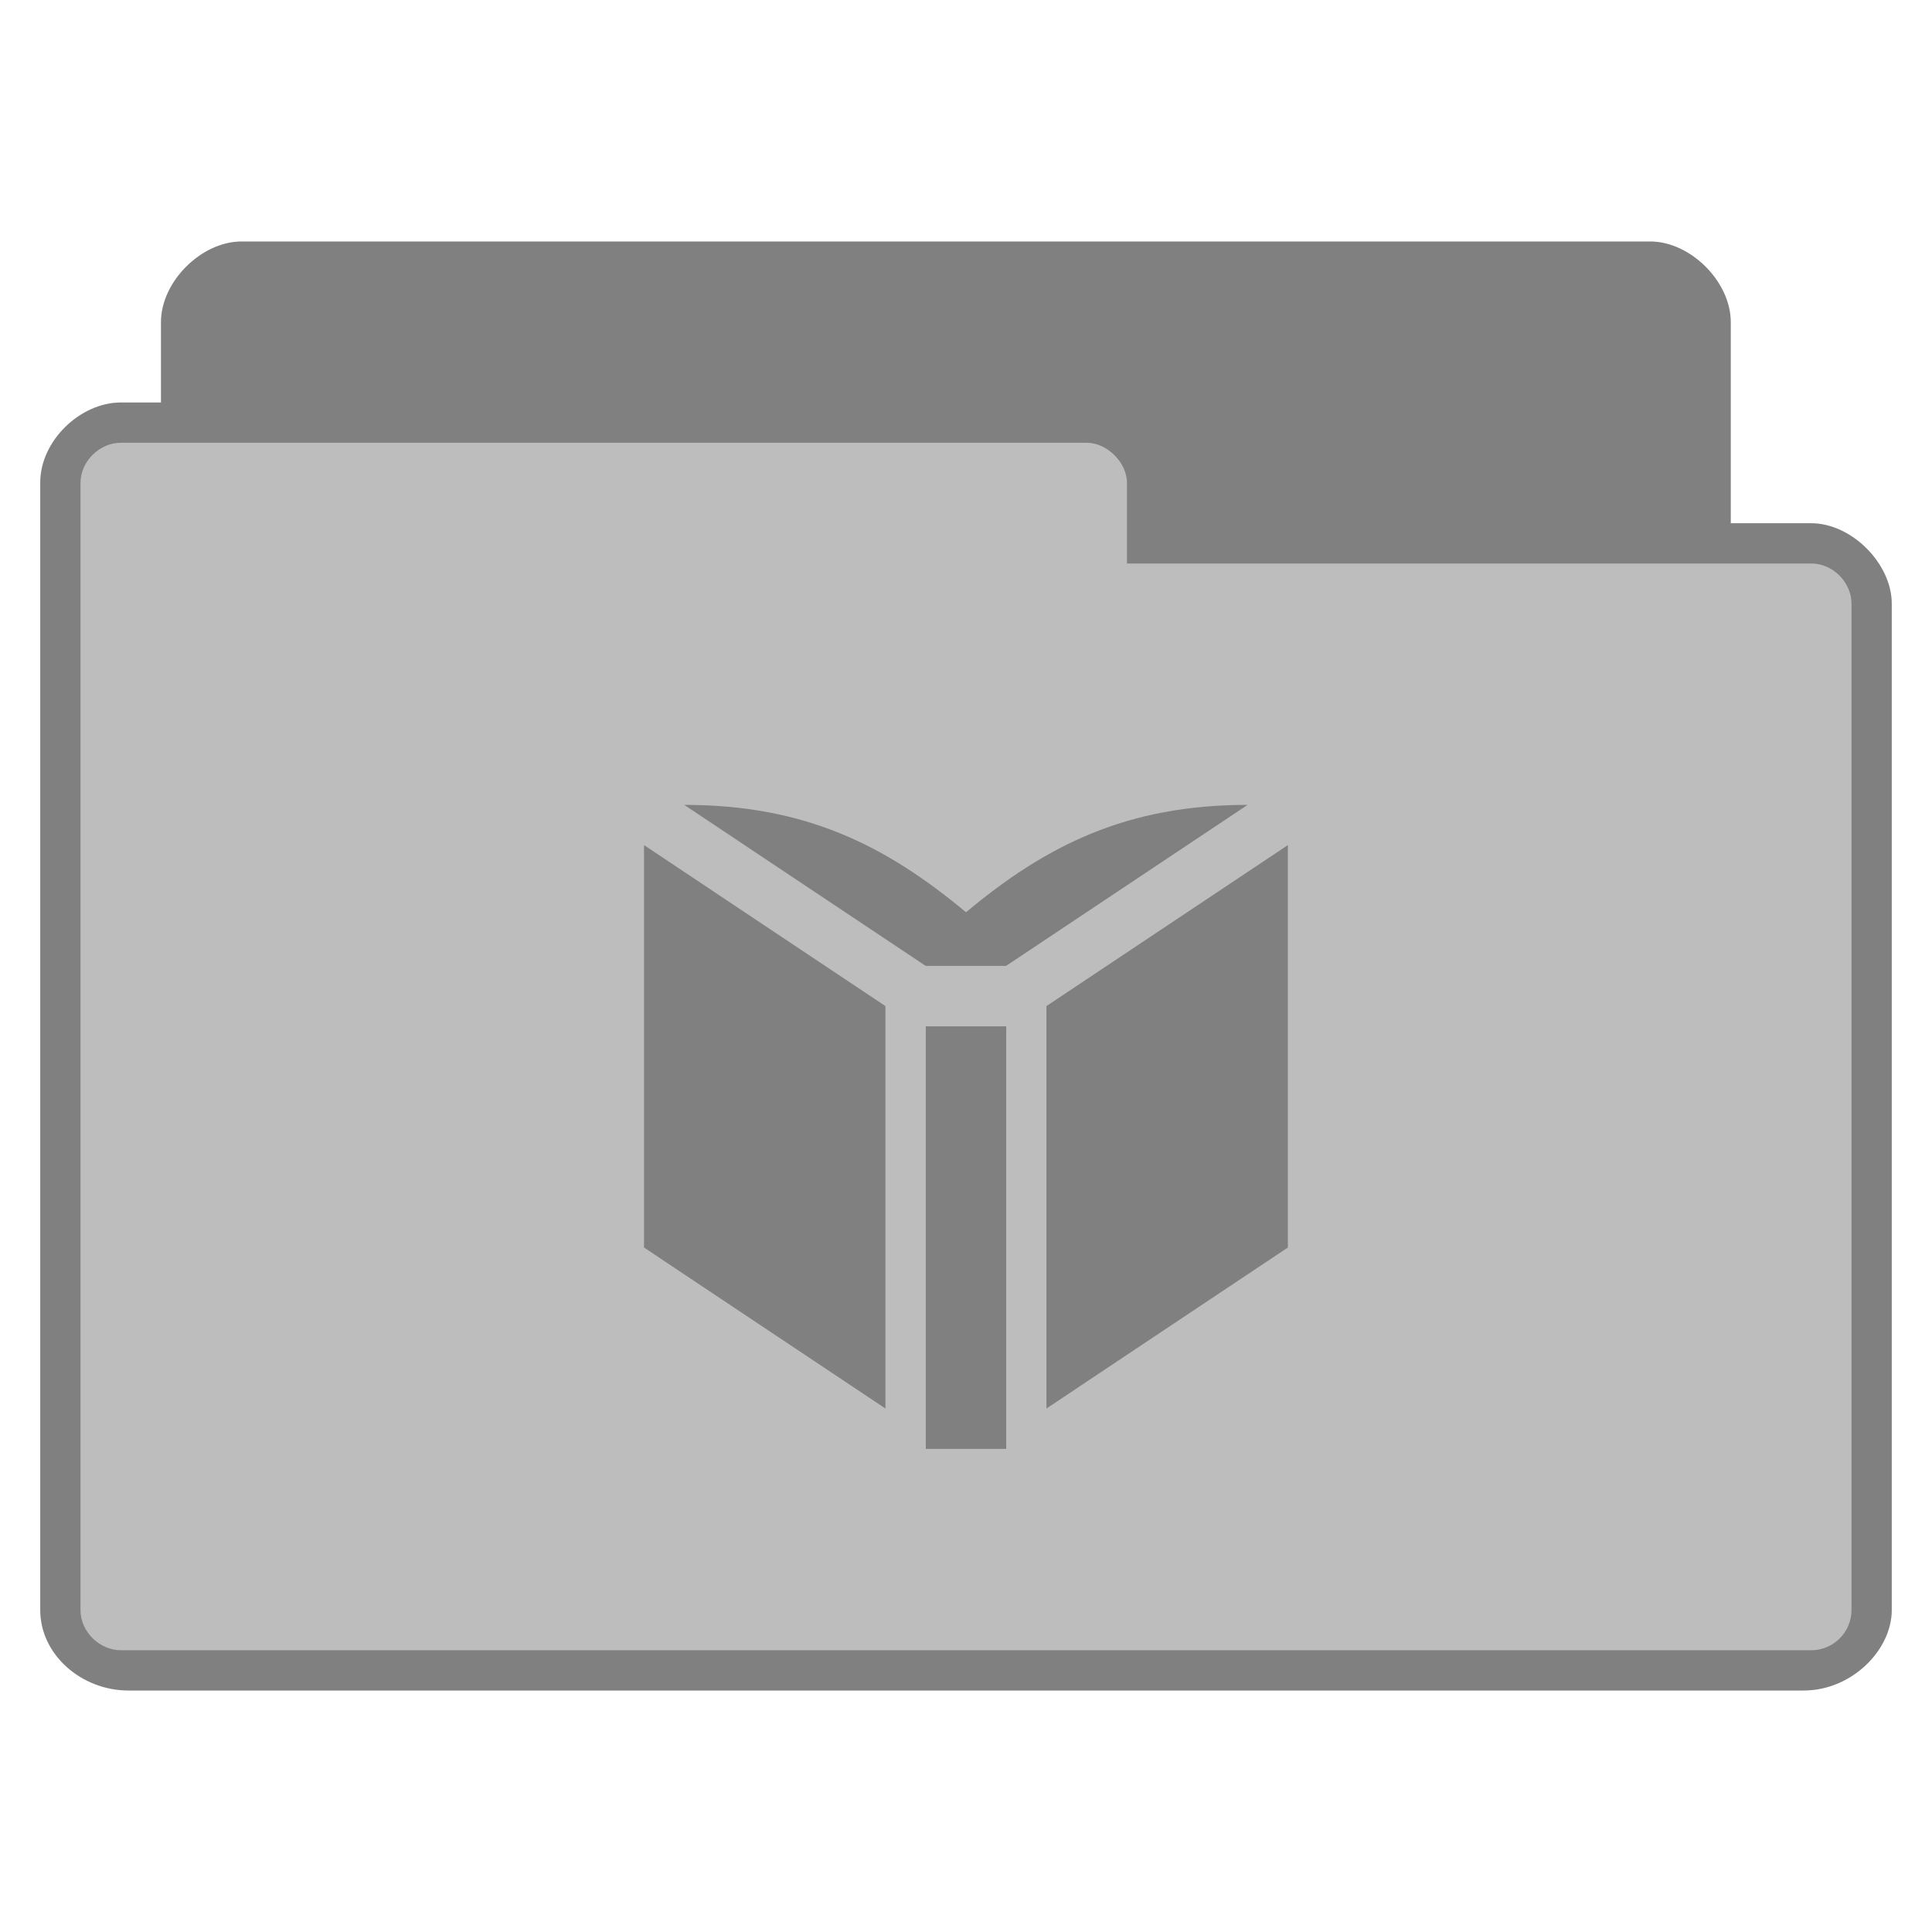 <?xml version="1.0" encoding="UTF-8" standalone="no"?>
<svg
   xmlns:dc="http://purl.org/dc/elements/1.1/"
   xmlns:cc="http://creativecommons.org/ns#"
   xmlns:rdf="http://www.w3.org/1999/02/22-rdf-syntax-ns#"
   xmlns:svg="http://www.w3.org/2000/svg"
   xmlns="http://www.w3.org/2000/svg"
   xmlns:sodipodi="http://sodipodi.sourceforge.net/DTD/sodipodi-0.dtd"
   xmlns:inkscape="http://www.inkscape.org/namespaces/inkscape"
   width="48"
   viewBox="0 0 48 48"
   height="48"
   id="svg2"
   version="1.1"
   inkscape:version="0.91 r"
   sodipodi:docname="default-folder-books.svg">
  <defs
     id="defs12" />
  <sodipodi:namedview
     pagecolor="#ffffff"
     bordercolor="#666666"
     borderopacity="1"
     objecttolerance="10"
     gridtolerance="10"
     guidetolerance="10"
     inkscape:pageopacity="0"
     inkscape:pageshadow="2"
     inkscape:window-width="1366"
     inkscape:window-height="747"
     id="namedview10"
     showgrid="true"
     inkscape:zoom="4.0000002"
     inkscape:cx="-16.120608"
     inkscape:cy="39.179289"
     inkscape:window-x="0"
     inkscape:window-y="21"
     inkscape:window-maximized="1"
     inkscape:current-layer="svg2">
    <inkscape:grid
       type="xygrid"
       id="grid2991" />
  </sodipodi:namedview>
  <path
     style="font-size:medium;font-style:normal;font-variant:normal;font-weight:normal;font-stretch:normal;text-indent:0;text-align:start;text-decoration:none;line-height:normal;letter-spacing:normal;word-spacing:normal;text-transform:none;direction:ltr;block-progression:tb;writing-mode:lr-tb;text-anchor:start;baseline-shift:baseline;color:#000000;fill:#bdbdbd;fill-opacity:1;fill-rule:nonzero;stroke:none;stroke-width:1;marker:none;visibility:visible;display:inline;overflow:visible;enable-background:accumulate;font-family:Sans;-inkscape-font-specification:Sans"
     d="M 6,6 C 5,6 4,7 4,8 l 0,2 -1,0 c -1,0 -2.006,0.949 -2,2 l 0,28 c 1.28e-4,1.121 1.038,2 2.188,2 l 41.625,0 C 46,42 47,41 47,40 l 0,-25 c 0,-1 -1,-2 -2,-2 l -2,0 0,-5 C 43,7 42,6 41,6 z"
     id="path3770"
     inkscape:connector-curvature="0"
     sodipodi:nodetypes="sscsccccccccsss" />
  <path
     style="font-size:medium;font-style:normal;font-variant:normal;font-weight:normal;font-stretch:normal;text-indent:0;text-align:start;text-decoration:none;line-height:normal;letter-spacing:normal;word-spacing:normal;text-transform:none;direction:ltr;block-progression:tb;writing-mode:lr-tb;text-anchor:start;baseline-shift:baseline;color:#000000;fill:#000000;fill-opacity:0.322;fill-rule:nonzero;stroke:none;stroke-width:1;marker:none;visibility:visible;display:inline;overflow:visible;enable-background:accumulate;font-family:Sans;-inkscape-font-specification:Sans"
     d="M 6 6 C 5 6 4 7 4 8 L 4 10 L 3 10 C 2 10 0.994 10.949 1 12 L 1 40 C 1 41.121 2.038 42 3.188 42 L 44.812 42 C 46 42 47 41 47 40 L 47 15 C 47 14 46 13 45 13 L 43 13 L 43 8 C 43 7 42 6 41 6 L 6 6 z M 3 11 L 27 11 C 27.507 11 28 11.494 28 12 L 28 14 L 45 14 C 45.541 14 46 14.472 46 15 L 46 40 C 46 40.554 45.548 41 45 41 L 3 41 C 2.487 41 2 40.554 2 40 L 2 12 C 2 11.457 2.479 11 3 11 z "
     id="path3779" />
  <g
     style="opacity:1;fill:#000000;fill-opacity:0.322"
     id="layer3-1"
     inkscape:label="Symbol"
     transform="matrix(3.543,0,0,3.543,16,-12)">
    <path
       sodipodi:nodetypes="ccccccccccccccccccccc"
       id="path53"
       d="m 2.54,13.547 0,-2.963 -0.564,0 0,2.963 z M 1.693,10.442 -3.1968253e-7,9.313 l 0,2.822 L 1.693,13.264 Z m 2.822,1.693 0,-2.822 -1.693,1.129 0,2.822 z M 4.233,9.031 C 3.387,9.031 2.822,9.313 2.258,9.784 1.693,9.313 1.129,9.031 0.282,9.031 l 1.693,1.129 0.564,0 z"
       style="fill:#000000;fill-opacity:0.322;fill-rule:nonzero;stroke:none"
       inkscape:connector-curvature="0" />
  </g>
</svg>
